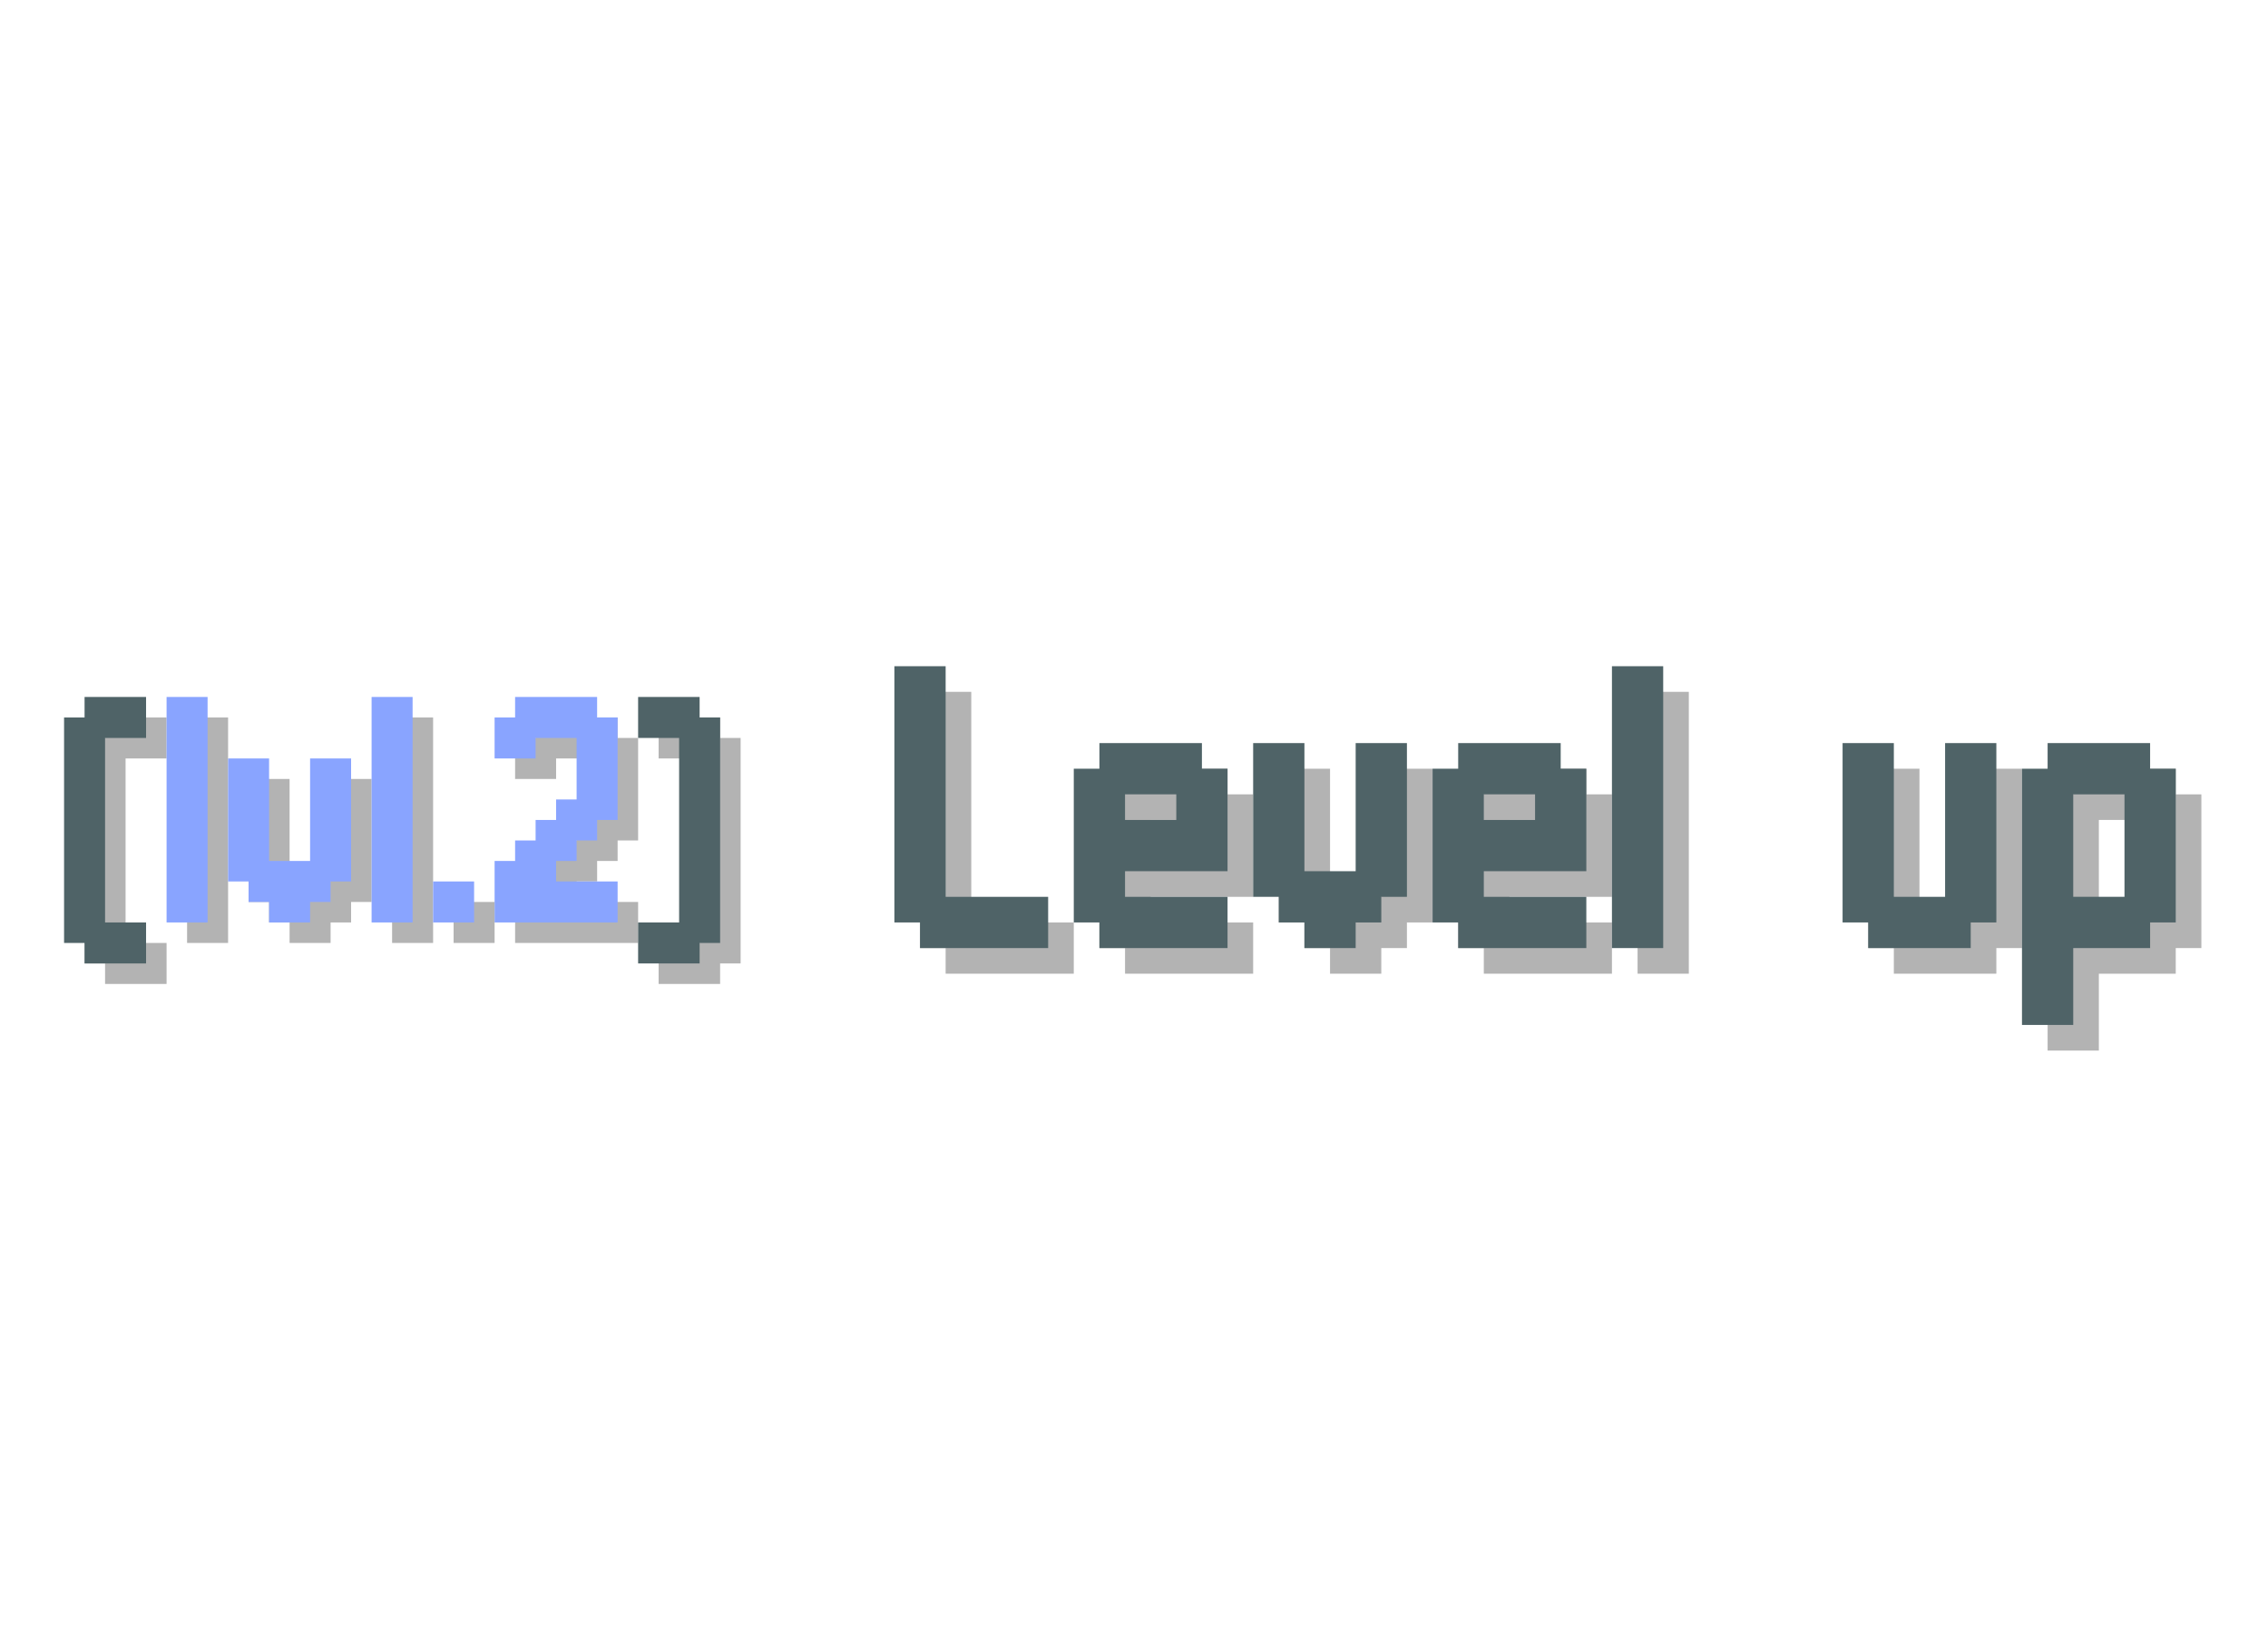 <!-- Generated by balatro_text_to_svg.py - https://github.com/Breezebuilder/Steamodded-Wiki/blob/dev/Assets/Scripts/balatro_text_to_svg.py -->
<!--
	 {s:0.8}({V:1,s:0.8}lvl.2{s:0.8}){} Level up
	 (lvl.2) Level up
-->

<svg xmlns="http://www.w3.org/2000/svg" height="128" viewBox="0 0 177 40">
	<defs>
		<path id="parenleft" d="m2 8h6v4h-4v18h4v4h-6v-2h-2v-22h2v-2z"/>
		<path id="parenright" d="m0 8h6v2h2v22h-2v2h-6v-4h4v-18h-4v-4z"/>
		<path id="period" d="m0 26h4v4h-4v-4z"/>
		<path id="two" d="m2 8h8v2h2v10h-2v2h-2v2h-2v2h6v4h-12v-6h2v-2h2v-2h2v-2h2v-6h-4v2h-4v-4h2v-2z"/>
		<path id="L" d="m0 8h4v18h8v4h-10v-2h-2v-20z"/>
		<path id="e" d="m2 14h8v2h2v8h-8v2h8v4h-10v-2h-2v-12h2v-2zm2 4v2h4v-2h-4z"/>
		<path id="l" d="m0 8h4v22h-4v-22z"/>
		<path id="p" d="m2 14h8v2h2v12h-2v2h-6v6h-4v-20h2v-2zm2 4v8h4v-8h-4z"/>
		<path id="u" d="m0 14h4v12h4v-12h4v14h-2v2h-8v-2h-2v-14z"/>
		<path id="v" d="m0 14h4v10h4v-10h4v12h-2v2h-2v2h-4v-2h-2v-2h-2v-12z"/>
	</defs>
	<g fill="rgba(0,0,0,0.3)">
		<g transform="translate(6.6,5.6) scale(0.8)">
			<use href="#parenleft" x="0"/>
		</g>
		<g transform="translate(14.6,5.6) scale(0.8)">
			<use href="#l" x="0"/>
			<use href="#v" x="6"/>
			<use href="#l" x="20"/>
			<use href="#period" x="26"/>
			<use href="#two" x="32"/>
		</g>
		<g transform="translate(51.4,5.6) scale(0.8)">
			<use href="#parenright" x="0"/>
		</g>
		<g transform="translate(59.8,2)">
			<use href="#L" x="12"/>
			<use href="#e" x="26"/>
			<use href="#v" x="40"/>
			<use href="#e" x="54"/>
			<use href="#l" x="68"/>
			<use href="#u" x="86"/>
			<use href="#p" x="100"/>
		</g>
	</g>
	<g>
		<g fill="#4F6367FF" transform="translate(5,4) scale(0.8)">
			<use href="#parenleft" x="0"/>
		</g>
		<g fill="#89A4FF" transform="translate(13,4) scale(0.8)">
			<use href="#l" x="0"/>
			<use href="#v" x="6"/>
			<use href="#l" x="20"/>
			<use href="#period" x="26"/>
			<use href="#two" x="32"/>
		</g>
		<g fill="#4F6367FF" transform="translate(49.8,4) scale(0.8)">
			<use href="#parenright" x="0"/>
		</g>
		<g fill="#4F6367FF" transform="translate(57.8,0)">
			<use href="#L" x="12"/>
			<use href="#e" x="26"/>
			<use href="#v" x="40"/>
			<use href="#e" x="54"/>
			<use href="#l" x="68"/>
			<use href="#u" x="86"/>
			<use href="#p" x="100"/>
		</g>
	</g>
</svg>